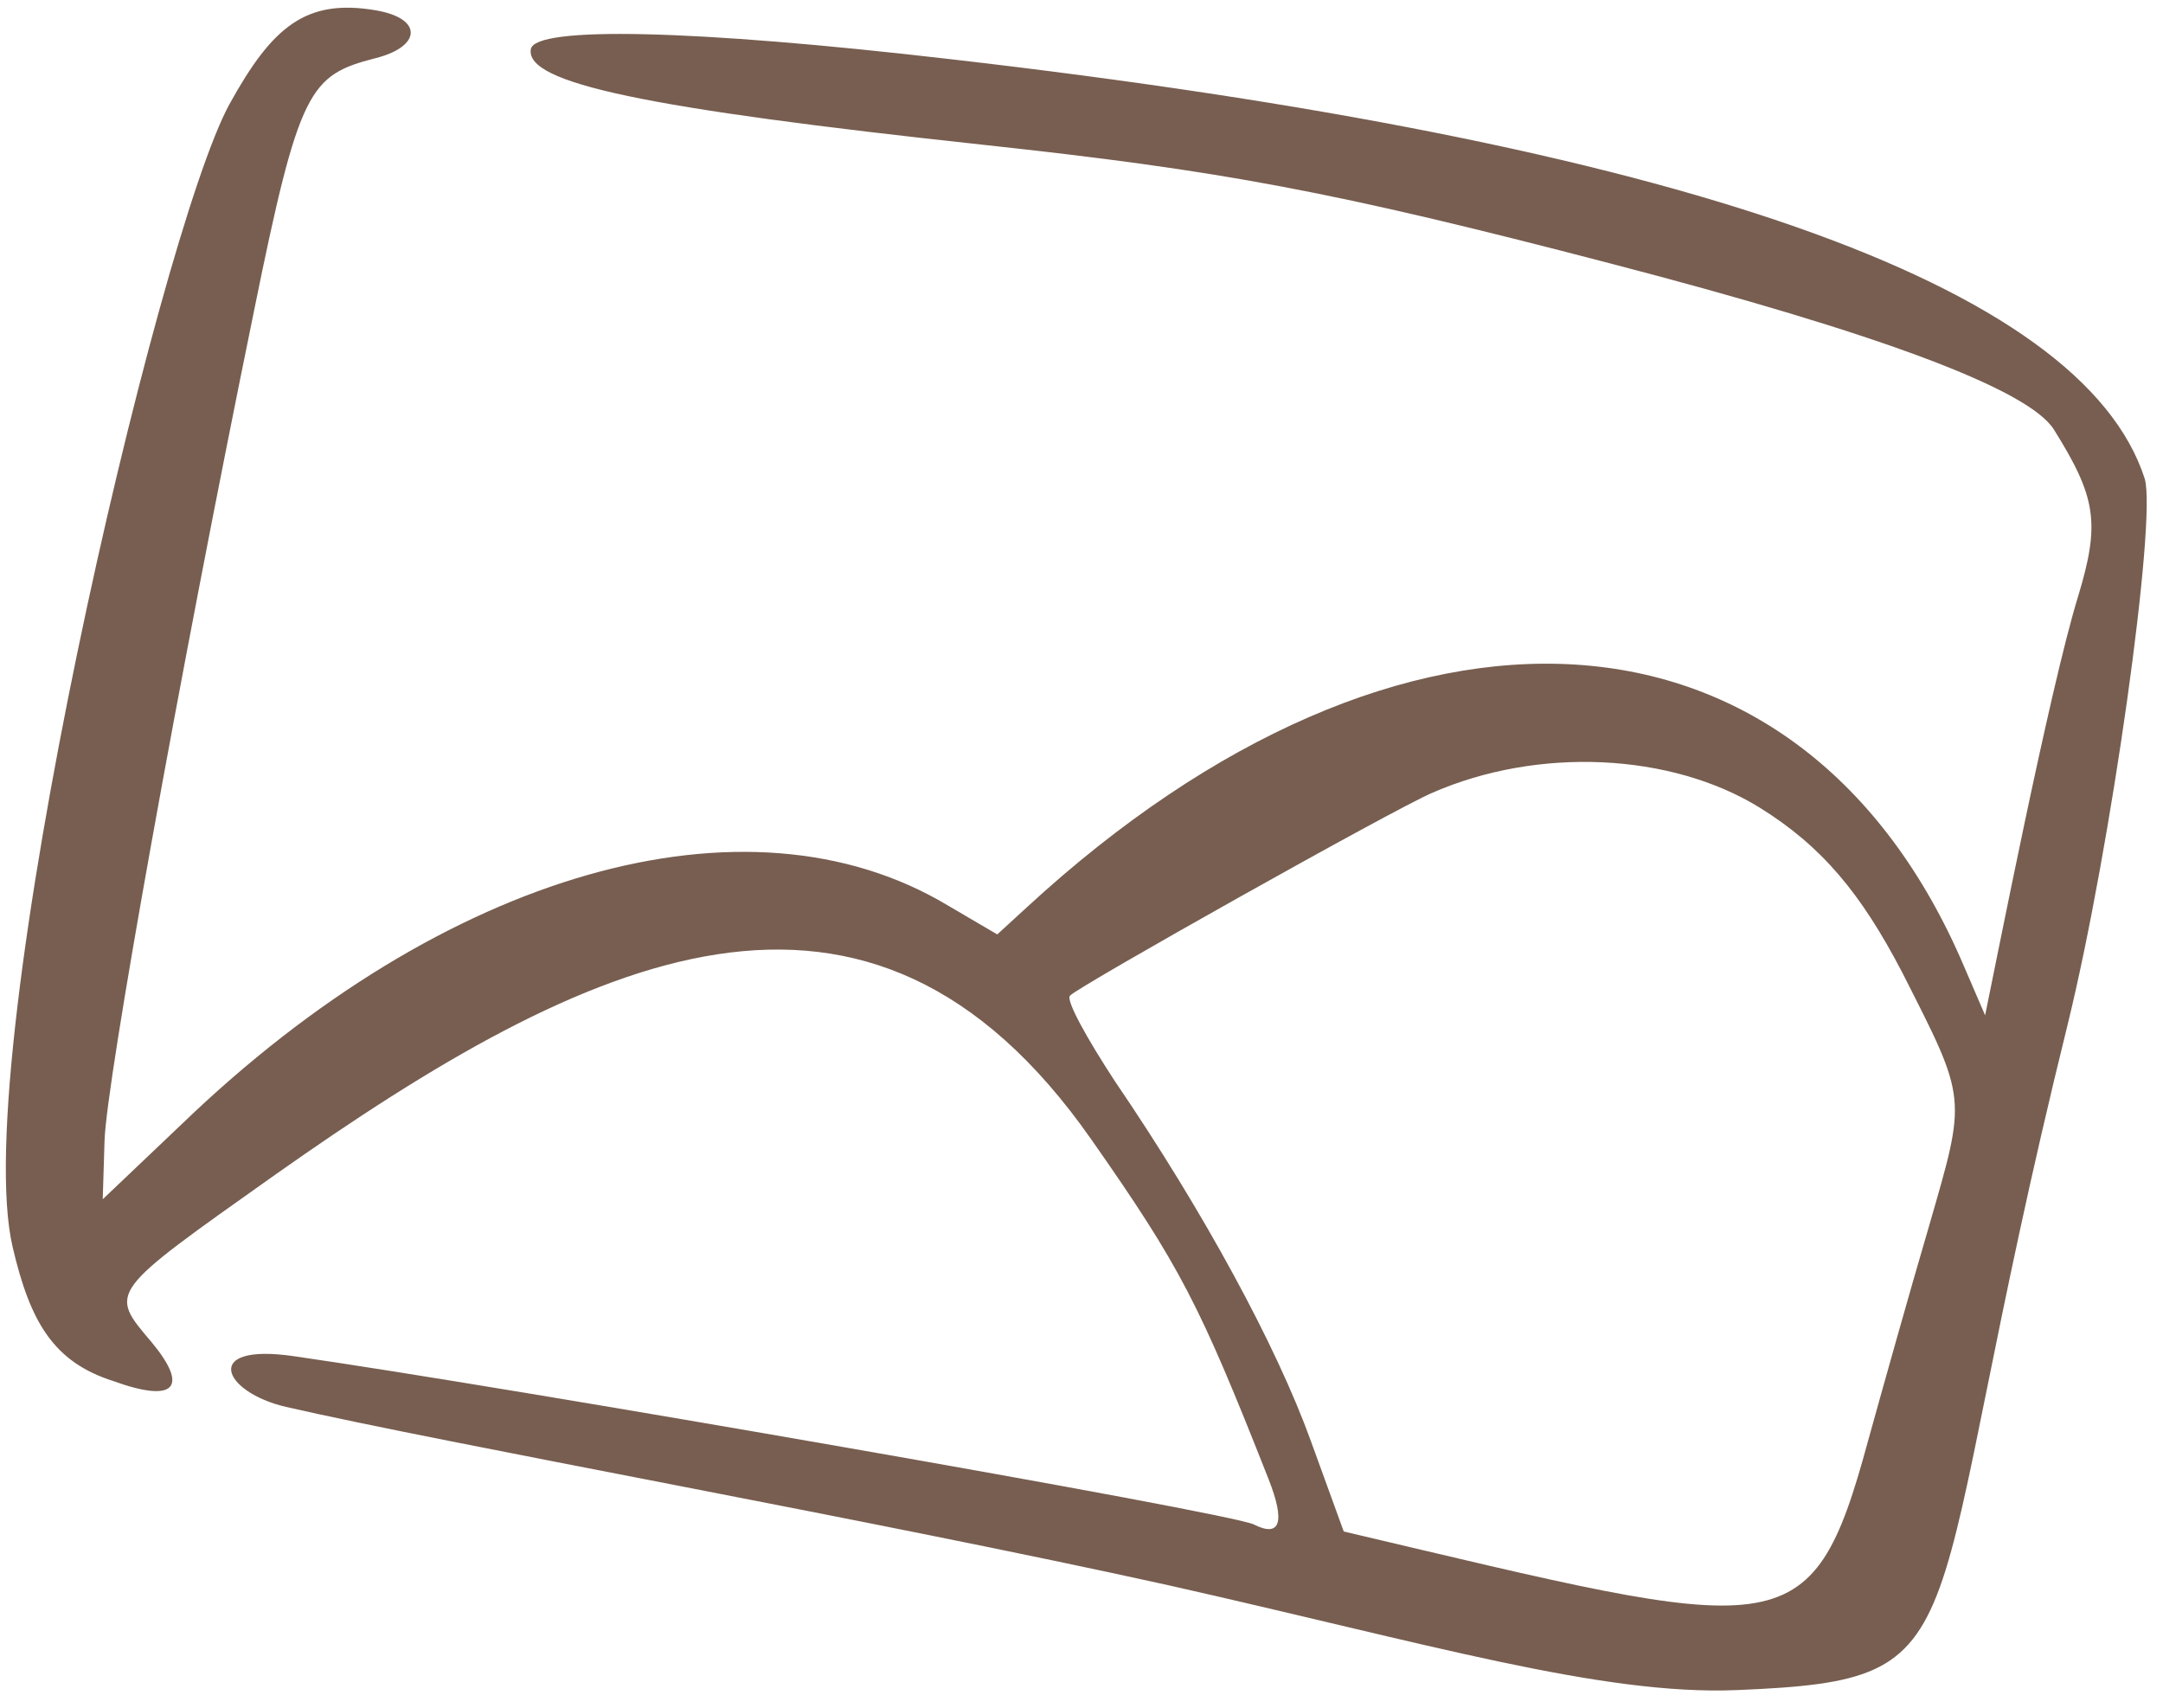 <svg width="114" height="90" viewBox="0 0 114 90" fill="none" xmlns="http://www.w3.org/2000/svg">
<path d="M8.003 70.751C5.713 68.049 5.636 68.194 14.486 61.922C31.101 50.197 45.757 43.259 57.507 60.036C62.233 66.783 63.224 68.741 66.855 77.941C67.744 80.198 67.495 81.053 66.085 80.343C64.82 79.71 26.495 73.048 15.475 71.472C10.585 70.761 11.73 73.377 15.081 74.147C23.459 76.073 46.037 80.107 61.596 83.548C75.214 86.613 84.404 89.36 91.517 89.071C104.948 88.519 100.845 86.885 108.968 54.023C111.279 44.603 113.677 27.393 113.037 25.23C109.74 14.979 88.471 7.526 50.034 3.112C36.586 1.552 28.182 1.362 27.977 2.593C27.677 4.388 33.995 5.707 51.862 7.635C64.395 8.99 70.277 10.077 84.878 13.886C99.026 17.566 106.917 20.518 108.25 22.638C110.498 26.23 110.693 27.581 109.521 31.445C108.023 36.309 105.155 50.962 104.625 53.509L103.523 50.953C95.005 30.919 73.931 29.562 54.117 47.818L52.56 49.245L49.919 47.697C39.371 41.402 23.433 45.911 9.614 59.21L5.415 63.202L5.51 60.107C5.613 56.961 9.407 35.819 13.396 16.345C15.768 4.667 16.307 3.966 19.778 3.069C22.198 2.471 22.343 0.967 19.778 0.539C16.137 -0.07 14.366 1.375 12.1 5.478C8.31 12.385 -1.713 55.684 0.669 65.731C1.591 69.681 2.822 71.784 5.976 72.785C9.208 73.958 9.977 73.137 8.003 70.751ZM56.398 52.469C56.791 52.008 73.431 42.66 75.475 41.788C81.049 39.345 88.06 39.672 92.744 42.563C95.992 44.581 98.061 47.035 100.256 51.251C103.708 58.049 103.657 57.724 101.655 64.665C100.679 67.982 99.25 73.069 98.454 75.941C95.442 87.037 93.954 86.156 70.821 80.712L69.087 75.941C67.284 70.948 63.457 63.876 58.756 56.976C57.286 54.727 56.15 52.692 56.398 52.469Z" fill="#775E50"/>
</svg>
